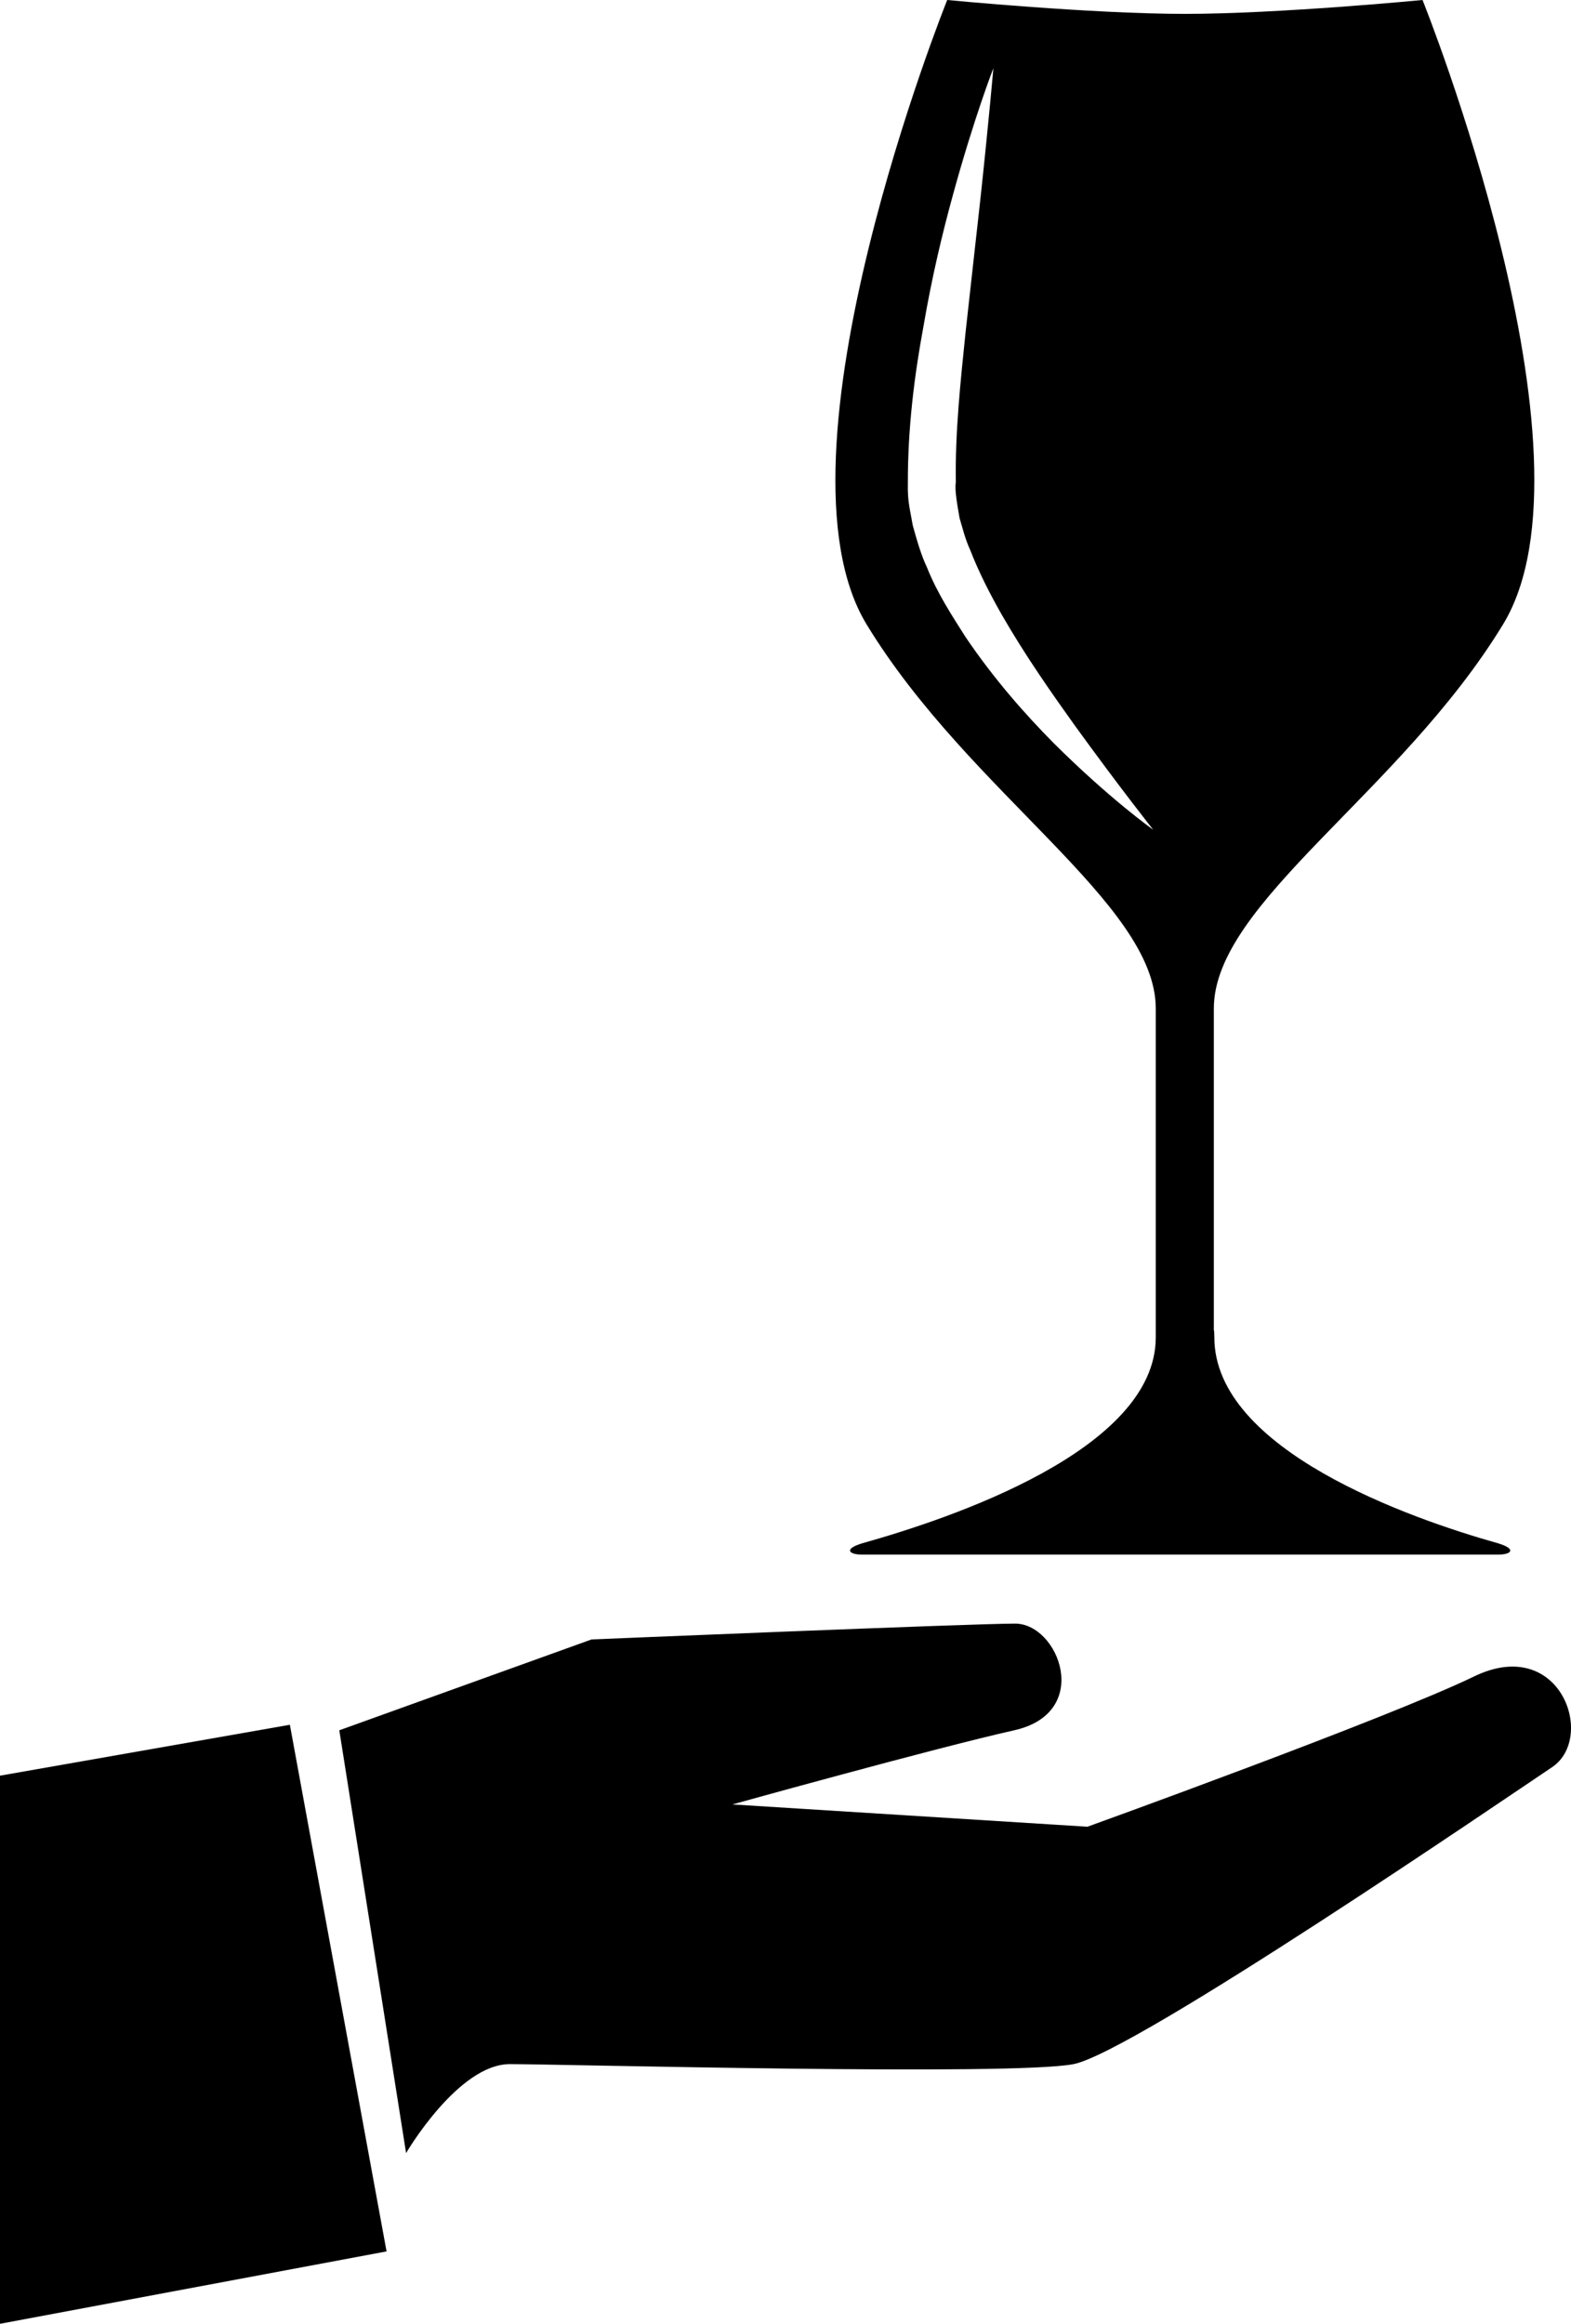 <?xml version="1.0" encoding="iso-8859-1"?>
<!-- Generator: Adobe Illustrator 16.0.0, SVG Export Plug-In . SVG Version: 6.00 Build 0)  -->
<!DOCTYPE svg PUBLIC "-//W3C//DTD SVG 1.1//EN" "http://www.w3.org/Graphics/SVG/1.1/DTD/svg11.dtd">
<svg version="1.1" id="Layer_1" xmlns="http://www.w3.org/2000/svg" xmlns:xlink="http://www.w3.org/1999/xlink" x="0px" y="0px"
	 viewBox="0 0 21.641 32" style="enable-background:new 0 0 21.641 32;" xml:space="preserve">
	 <style>path,rect,polygon { fill:#000000 !important}</style>
<g>
	<path d="M20.305,23.086c-1.188,0.576-5.325,2.069-5.325,2.069l-4.891-0.307c0,0,2.797-0.778,3.882-1.021
		c1.086-0.243,0.614-1.469,0.013-1.469c-0.6,0-5.835,0.218-5.835,0.218l-3.475,1.251l0.92,5.822c0,0,0.716-1.225,1.43-1.225
		c0.716,0,6.922,0.165,7.765,0c0.843-0.167,5.977-3.679,6.59-4.088C21.99,23.928,21.493,22.509,20.305,23.086z"/>
	<polygon points="0,24.452 0,32 5.325,31.003 3.993,23.751 	"/>
	<path d="M15.921,13.888c0,1.455,0,4.528,0,4.528c0,1.552-2.835,2.497-4.044,2.836c-0.259,0.078-0.184,0.156,0,0.156
		c0.176,0,3.978,0,4.361,0c0.021,0,0.04,0,0.04,0c0.383,0,4.186,0,4.358,0c0.186,0,0.26-0.078,0-0.156
		c-1.207-0.339-3.908-1.284-3.908-2.836c-0.001-0.03-0.002-0.062-0.003-0.092h-0.004c0-0.5,0-3.124,0-4.437
		c0-1.452,2.57-2.967,3.984-5.289C22.12,6.277,19.596,0,19.596,0s-1.979,0.191-3.274,0.191C15.025,0.191,13.048,0,13.048,0
		s-2.524,6.277-1.11,8.599C13.351,10.921,15.921,12.436,15.921,13.888z M12.721,4.495c0.115-0.677,0.264-1.297,0.409-1.822
		c0.289-1.054,0.554-1.734,0.554-1.734s-0.063,0.728-0.179,1.804c-0.061,0.538-0.129,1.164-0.204,1.833
		c-0.068,0.666-0.146,1.382-0.134,2.064c-0.021,0.108,0.028,0.352,0.051,0.493c0.043,0.142,0.074,0.282,0.146,0.439
		c0.119,0.307,0.273,0.607,0.435,0.892c0.327,0.568,0.688,1.081,1,1.517c0.632,0.873,1.087,1.445,1.087,1.445
		s-0.598-0.422-1.377-1.199c-0.386-0.39-0.814-0.873-1.207-1.453c-0.187-0.295-0.39-0.603-0.532-0.959
		c-0.079-0.166-0.139-0.372-0.196-0.578c-0.035-0.209-0.074-0.325-0.068-0.579C12.504,5.895,12.596,5.168,12.721,4.495z"/>
</g>
</svg>
